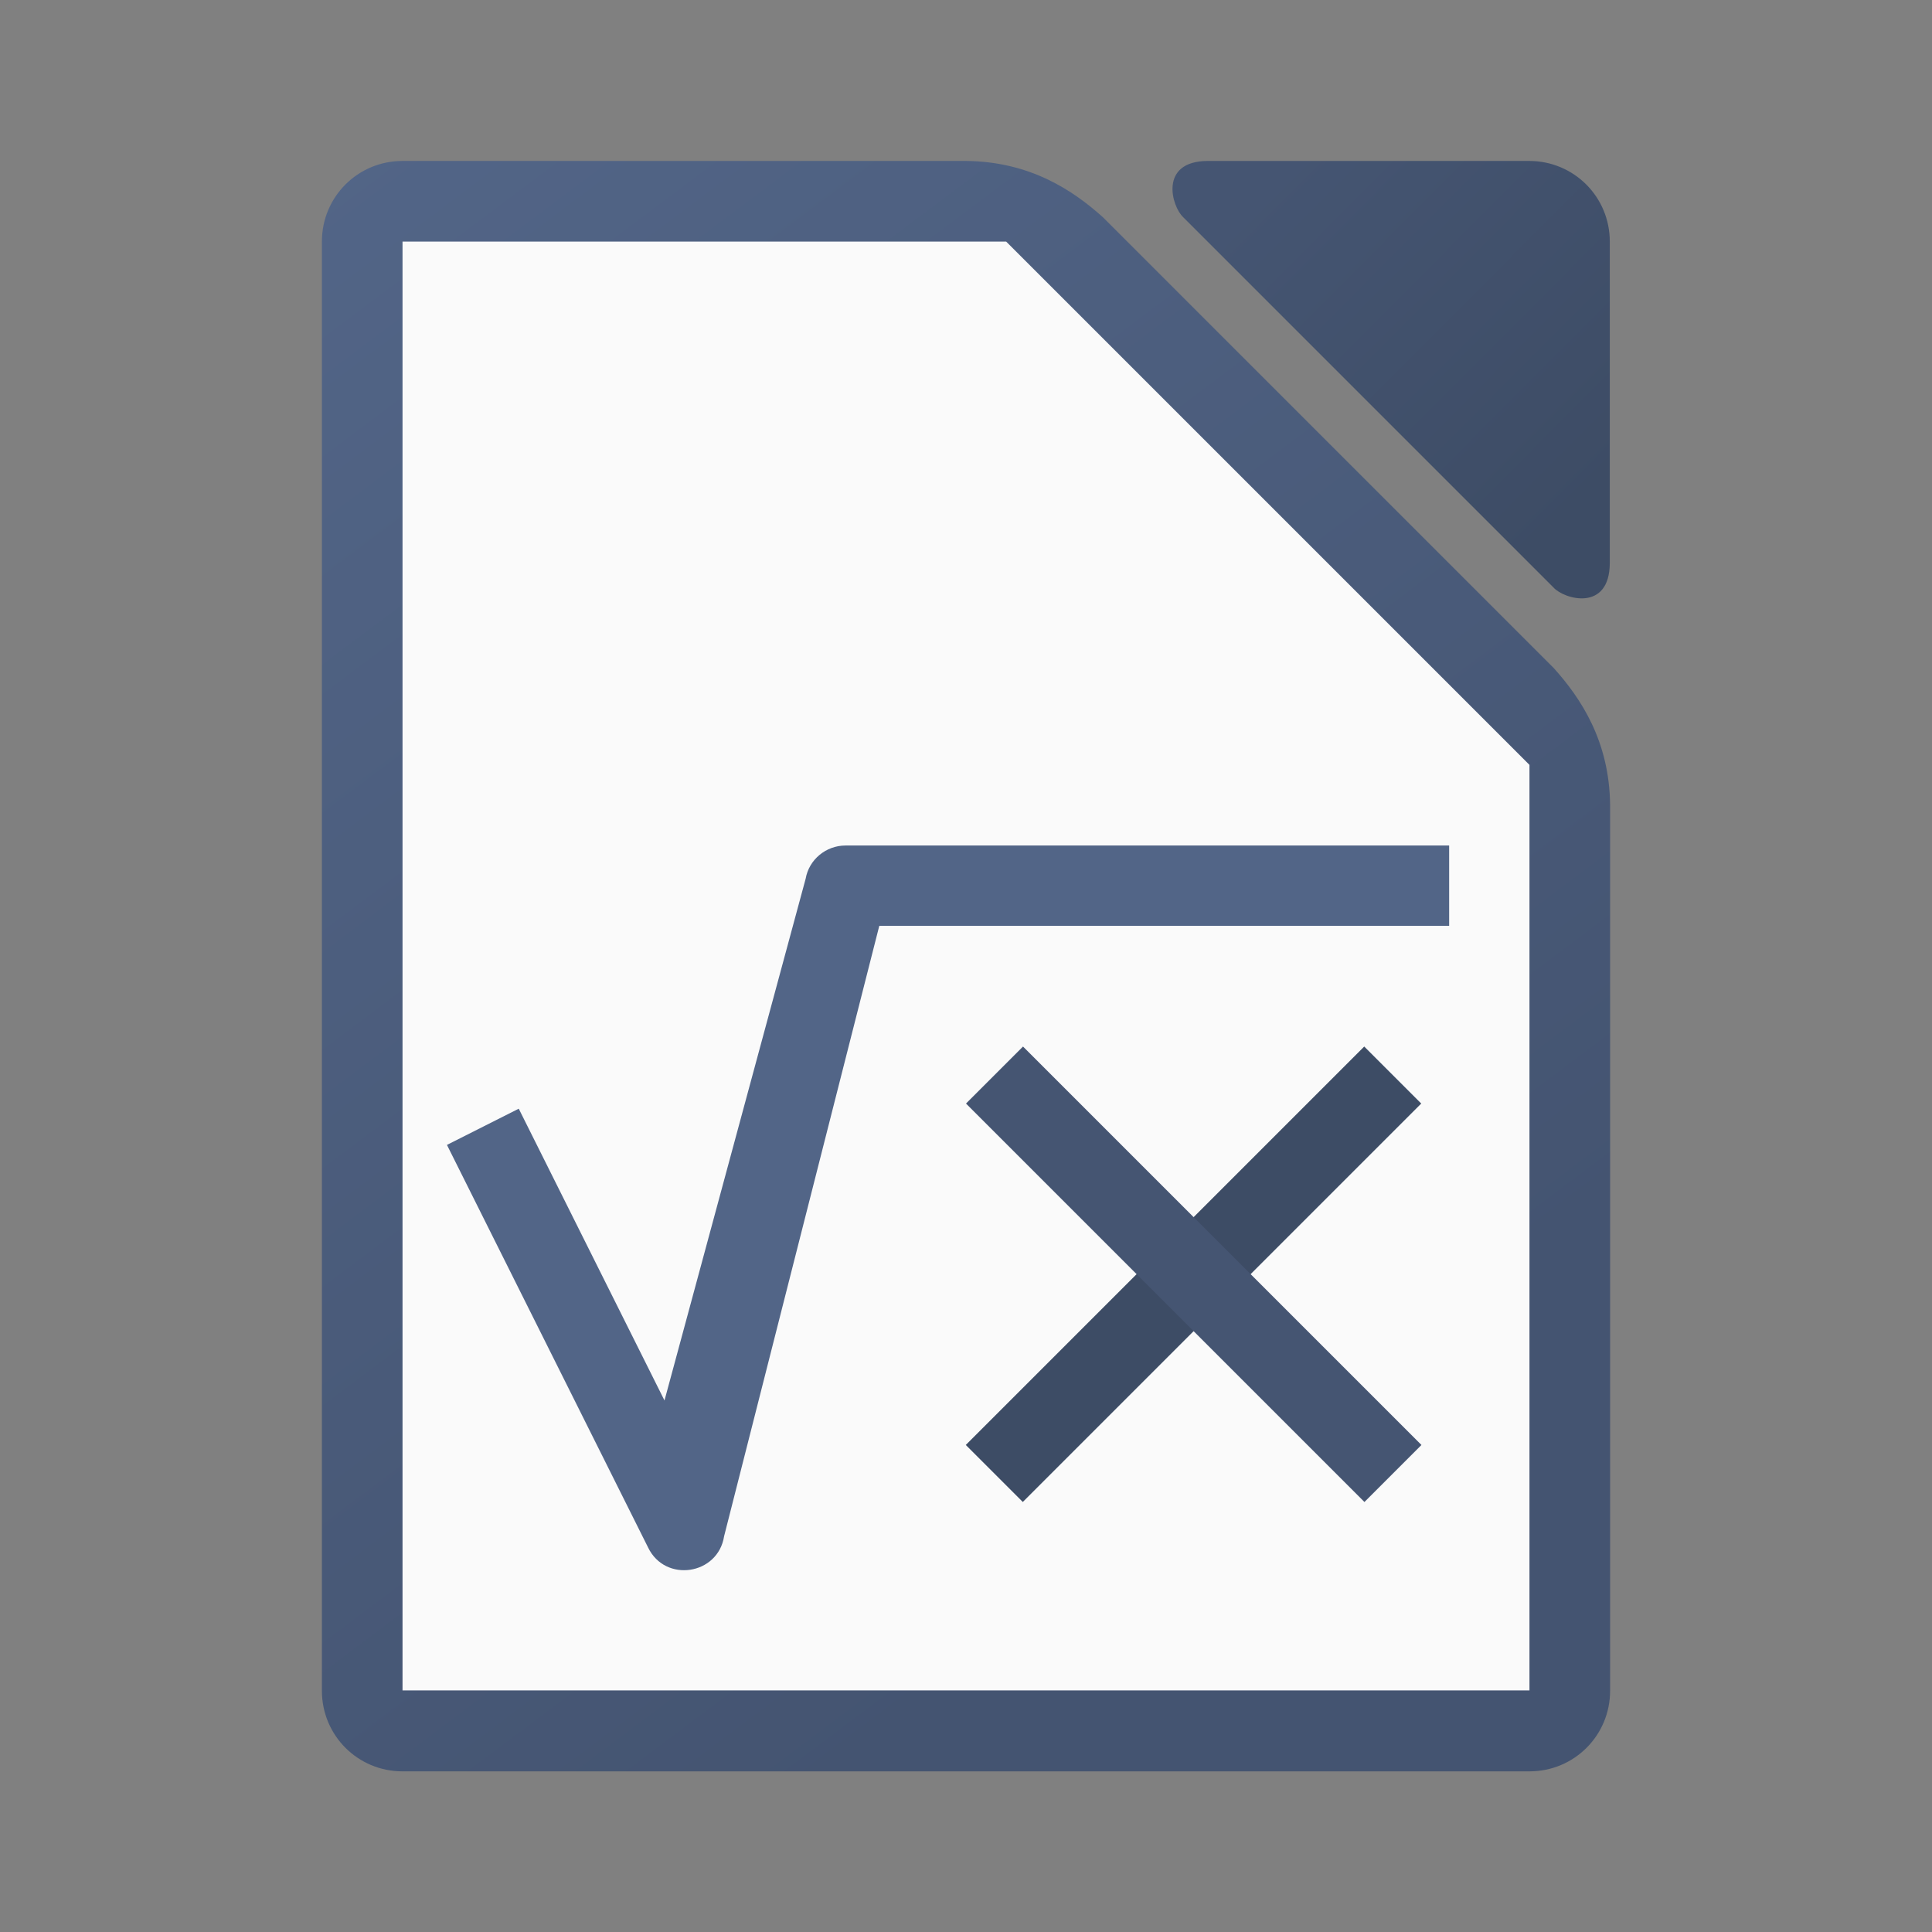 <?xml version="1.0" encoding="UTF-8" standalone="no"?>
<!-- Created with Inkscape (http://www.inkscape.org/) -->

<svg
   width="24"
   height="24"
   viewBox="0 0 6.35 6.35"
   version="1.1"
   id="svg5"
   inkscape:version="1.1.2 (0a00cf5339, 2022-02-04, custom)"
   sodipodi:docname="libreoffice-math.svg"
   xmlns:inkscape="http://www.inkscape.org/namespaces/inkscape"
   xmlns:sodipodi="http://sodipodi.sourceforge.net/DTD/sodipodi-0.dtd"
   xmlns:xlink="http://www.w3.org/1999/xlink"
   xmlns="http://www.w3.org/2000/svg"
   xmlns:svg="http://www.w3.org/2000/svg">
  <rect x="0" y="0" width="6.35" height="6.35" fill="#808080" stroke="none"/>
  <sodipodi:namedview
     id="namedview7"
     pagecolor="#ffffff"
     bordercolor="#666666"
     borderopacity="1.0"
     inkscape:pageshadow="2"
     inkscape:pageopacity="0.0"
     inkscape:pagecheckerboard="0"
     inkscape:document-units="px"
     showgrid="false"
     units="px"
     height="64px"
     inkscape:zoom="13.21875"
     inkscape:cx="-3.4799054"
     inkscape:cy="10.780142"
     inkscape:window-width="1920"
     inkscape:window-height="1004"
     inkscape:window-x="0"
     inkscape:window-y="24"
     inkscape:window-maximized="1"
     inkscape:current-layer="svg5" />
  <defs
     id="defs2">
    <linearGradient
       inkscape:collect="always"
       id="linearGradient3723">
      <stop
         style="stop-color:#3d4c65;stop-opacity:1"
         offset="0"
         id="stop3719" />
      <stop
         style="stop-color:#455572;stop-opacity:1"
         offset="1"
         id="stop3721" />
    </linearGradient>
    <linearGradient
       inkscape:collect="always"
       id="linearGradient3529">
      <stop
         style="stop-color:#526587;stop-opacity:1"
         offset="0"
         id="stop3525" />
      <stop
         style="stop-color:#445471;stop-opacity:1"
         offset="1"
         id="stop3527" />
    </linearGradient>
    <linearGradient
       inkscape:collect="always"
       xlink:href="#linearGradient3723"
       id="linearGradient3212"
       x1="3.699"
       y1="1.048"
       x2="2.646"
       y2="0"
       gradientUnits="userSpaceOnUse"
       gradientTransform="translate(1.587,0.529)" />
    <linearGradient
       inkscape:collect="always"
       xlink:href="#linearGradient3529"
       id="linearGradient3634"
       x1="2"
       y1="-1.3228346e-07"
       x2="14"
       y2="16"
       gradientUnits="userSpaceOnUse"
       gradientTransform="matrix(0.265,0,0,0.265,0.529,0.529)" />
  </defs>
  <path
     id="rect857"
     style="fill:url(#linearGradient3634);fill-opacity:1;stroke-width:0.265"
     d="m 1.323,0.529 c -0.147,0 -0.265,0.118 -0.265,0.265 v 4.763 c 0,0.147 0.118,0.265 0.265,0.265 h 3.704 c 0.147,0 0.265,-0.118 0.265,-0.265 V 2.646 C 5.29,2.435 5.195,2.294 5.107,2.196 L 3.625,0.714 C 3.527,0.626 3.386,0.531 3.175,0.529 Z"
     sodipodi:nodetypes="ssssssccccs" />
  <path
     d="M 3.969,0.529 C 3.808,0.53 3.851,0.679 3.889,0.714 l 1.217,1.217 c 0.035,0.039 0.184,0.081 0.185,-0.08 V 0.794 c 0,-0.147 -0.118,-0.265 -0.265,-0.265 z"
     style="fill:url(#linearGradient3212);fill-opacity:1;stroke-width:0.265"
     id="path3058"
     sodipodi:nodetypes="ccccssc" />
  <path
     id="rect2728"
     style="fill:#fafafa;fill-opacity:1;stroke-width:0.265"
     d="M 1.323,0.794 H 3.307 L 5.027,2.514 V 5.556 H 1.323 Z"
     sodipodi:nodetypes="cccccc" />
  <path
     style="color:#000000;fill:#526587;fill-opacity:1;stroke:none;stroke-linejoin:round;-inkscape-stroke:none"
     d="M 2.779,2.779 C 2.715,2.779 2.659,2.825 2.648,2.888 L 2.184,4.603 1.705,3.644 1.469,3.763 2.13,5.086 c 0.056,0.117 0.23,0.091 0.25,-0.037 L 2.89,3.043 H 4.763 V 2.779 Z"
     id="path1199"
     sodipodi:nodetypes="ccccccccccc" />
  <g
     id="g14804"
     transform="rotate(45,1.98,9.926)">
    <rect
       style="fill:#3d4c65;fill-opacity:1;stroke:none;stroke-width:0.265;stroke-linecap:butt;stroke-linejoin:round;stroke-miterlimit:4;stroke-dasharray:none"
       id="rect7754"
       width="0.265"
       height="1.852"
       x="-0.836"
       y="3.569" />
    <rect
       style="fill:#455572;fill-opacity:1;stroke:none;stroke-width:0.265;stroke-linecap:butt;stroke-linejoin:round;stroke-miterlimit:4;stroke-dasharray:none"
       id="rect12575"
       width="0.265"
       height="1.852"
       x="4.362"
       y="-0.223"
       transform="rotate(90)" />
  </g>
</svg>
